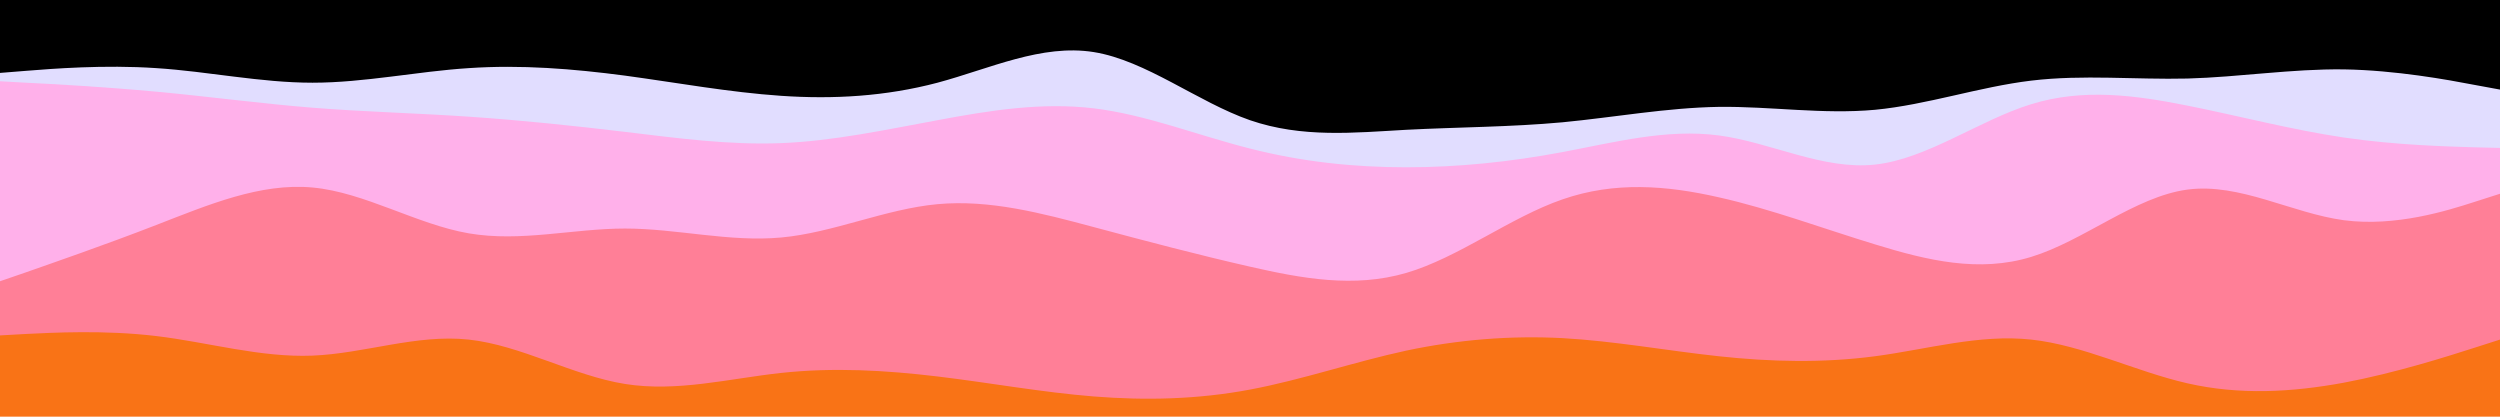<svg id="visual" viewBox="0 0 1200 200" width="1200" height="200" xmlns="http://www.w3.org/2000/svg" xmlns:xlink="http://www.w3.org/1999/xlink" version="1.1"><path d="M0 37L12.5 36C25 35 50 33 75 34.7C100 36.3 125 41.7 150 41.7C175 41.7 200 36.3 225 34.7C250 33 275 35 300 38.3C325 41.7 350 46.3 375 48C400 49.7 425 48.3 450 41.7C475 35 500 23 525 27C550 31 575 51 600 59.7C625 68.3 650 65.7 675 64.3C700 63 725 63 750 60.7C775 58.3 800 53.7 825 53.3C850 53 875 57 900 54.7C925 52.3 950 43.7 975 40.7C1000 37.7 1025 40.3 1050 39.7C1075 39 1100 35 1125 35.3C1150 35.7 1175 40.3 1187.5 42.7L1200 45L1200 0L1187.5 0C1175 0 1150 0 1125 0C1100 0 1075 0 1050 0C1025 0 1000 0 975 0C950 0 925 0 900 0C875 0 850 0 825 0C800 0 775 0 750 0C725 0 700 0 675 0C650 0 625 0 600 0C575 0 550 0 525 0C500 0 475 0 450 0C425 0 400 0 375 0C350 0 325 0 300 0C275 0 250 0 225 0C200 0 175 0 150 0C125 0 100 0 75 0C50 0 25 0 12.5 0L0 0Z" fill="#00000000"></path><path d="M0 41L12.5 41.7C25 42.3 50 43.7 75 46C100 48.3 125 51.7 150 53.7C175 55.7 200 56.3 225 58C250 59.7 275 62.3 300 65.3C325 68.3 350 71.7 375 70.7C400 69.7 425 64.3 450 59.7C475 55 500 51 525 54C550 57 575 67 600 73.3C625 79.7 650 82.3 675 82.3C700 82.3 725 79.7 750 75C775 70.3 800 63.7 825 67C850 70.3 875 83.7 900 81C925 78.3 950 59.7 975 52C1000 44.3 1025 47.7 1050 52.7C1075 57.7 1100 64.3 1125 68C1150 71.7 1175 72.3 1187.5 72.7L1200 73L1200 43L1187.5 40.7C1175 38.3 1150 33.7 1125 33.3C1100 33 1075 37 1050 37.7C1025 38.3 1000 35.7 975 38.7C950 41.7 925 50.3 900 52.7C875 55 850 51 825 51.3C800 51.7 775 56.3 750 58.7C725 61 700 61 675 62.3C650 63.7 625 66.3 600 57.7C575 49 550 29 525 25C500 21 475 33 450 39.7C425 46.3 400 47.7 375 46C350 44.3 325 39.7 300 36.3C275 33 250 31 225 32.7C200 34.3 175 39.7 150 39.7C125 39.7 100 34.3 75 32.7C50 31 25 33 12.5 34L0 35Z" fill="#e1ddff"></path><path d="M0 137L12.5 132.7C25 128.3 50 119.7 75 110C100 100.3 125 89.7 150 92C175 94.3 200 109.7 225 114C250 118.3 275 111.7 300 111.7C325 111.7 350 118.3 375 116C400 113.7 425 102.3 450 100C475 97.7 500 104.3 525 111C550 117.7 575 124.3 600 130C625 135.7 650 140.3 675 133C700 125.7 725 106.3 750 97.7C775 89 800 91 825 96.7C850 102.3 875 111.7 900 119.3C925 127 950 133 975 125.3C1000 117.7 1025 96.3 1050 93C1075 89.7 1100 104.3 1125 107.7C1150 111 1175 103 1187.5 99L1200 95L1200 71L1187.5 70.7C1175 70.3 1150 69.7 1125 66C1100 62.3 1075 55.7 1050 50.7C1025 45.7 1000 42.3 975 50C950 57.7 925 76.3 900 79C875 81.7 850 68.3 825 65C800 61.7 775 68.3 750 73C725 77.7 700 80.3 675 80.3C650 80.3 625 77.7 600 71.3C575 65 550 55 525 52C500 49 475 53 450 57.7C425 62.3 400 67.7 375 68.7C350 69.7 325 66.3 300 63.3C275 60.3 250 57.7 225 56C200 54.3 175 53.7 150 51.7C125 49.7 100 46.3 75 44C50 41.7 25 40.3 12.5 39.7L0 39Z" fill="#ffb0ea"></path><path d="M0 163L12.5 162.3C25 161.7 50 160.3 75 163.3C100 166.3 125 173.7 150 172.7C175 171.7 200 162.3 225 165C250 167.7 275 182.3 300 186.3C325 190.3 350 183.7 375 181C400 178.3 425 179.7 450 182.7C475 185.7 500 190.3 525 192.3C550 194.3 575 193.7 600 189C625 184.3 650 175.7 675 170.3C700 165 725 163 750 164.3C775 165.7 800 170.3 825 173C850 175.7 875 176.3 900 173C925 169.7 950 162.3 975 165C1000 167.7 1025 180.3 1050 186C1075 191.7 1100 190.3 1125 185.7C1150 181 1175 173 1187.5 169L1200 165L1200 93L1187.5 97C1175 101 1150 109 1125 105.7C1100 102.3 1075 87.7 1050 91C1025 94.3 1000 115.7 975 123.3C950 131 925 125 900 117.3C875 109.7 850 100.3 825 94.7C800 89 775 87 750 95.7C725 104.3 700 123.7 675 131C650 138.3 625 133.7 600 128C575 122.3 550 115.7 525 109C500 102.3 475 95.7 450 98C425 100.3 400 111.7 375 114C350 116.3 325 109.7 300 109.7C275 109.7 250 116.3 225 112C200 107.7 175 92.3 150 90C125 87.7 100 98.3 75 108C50 117.7 25 126.3 12.5 130.7L0 135Z" fill="#ff7f97"></path><path d="M0 201L12.5 201C25 201 50 201 75 201C100 201 125 201 150 201C175 201 200 201 225 201C250 201 275 201 300 201C325 201 350 201 375 201C400 201 425 201 450 201C475 201 500 201 525 201C550 201 575 201 600 201C625 201 650 201 675 201C700 201 725 201 750 201C775 201 800 201 825 201C850 201 875 201 900 201C925 201 950 201 975 201C1000 201 1025 201 1050 201C1075 201 1100 201 1125 201C1150 201 1175 201 1187.5 201L1200 201L1200 163L1187.5 167C1175 171 1150 179 1125 183.7C1100 188.3 1075 189.7 1050 184C1025 178.3 1000 165.7 975 163C950 160.3 925 167.7 900 171C875 174.3 850 173.7 825 171C800 168.3 775 163.7 750 162.3C725 161 700 163 675 168.3C650 173.7 625 182.3 600 187C575 191.7 550 192.3 525 190.3C500 188.3 475 183.7 450 180.7C425 177.7 400 176.3 375 179C350 181.7 325 188.3 300 184.3C275 180.3 250 165.7 225 163C200 160.3 175 169.7 150 170.7C125 171.7 100 164.3 75 161.3C50 158.3 25 159.7 12.5 160.3L0 161Z" fill="#f97316"></path></svg>